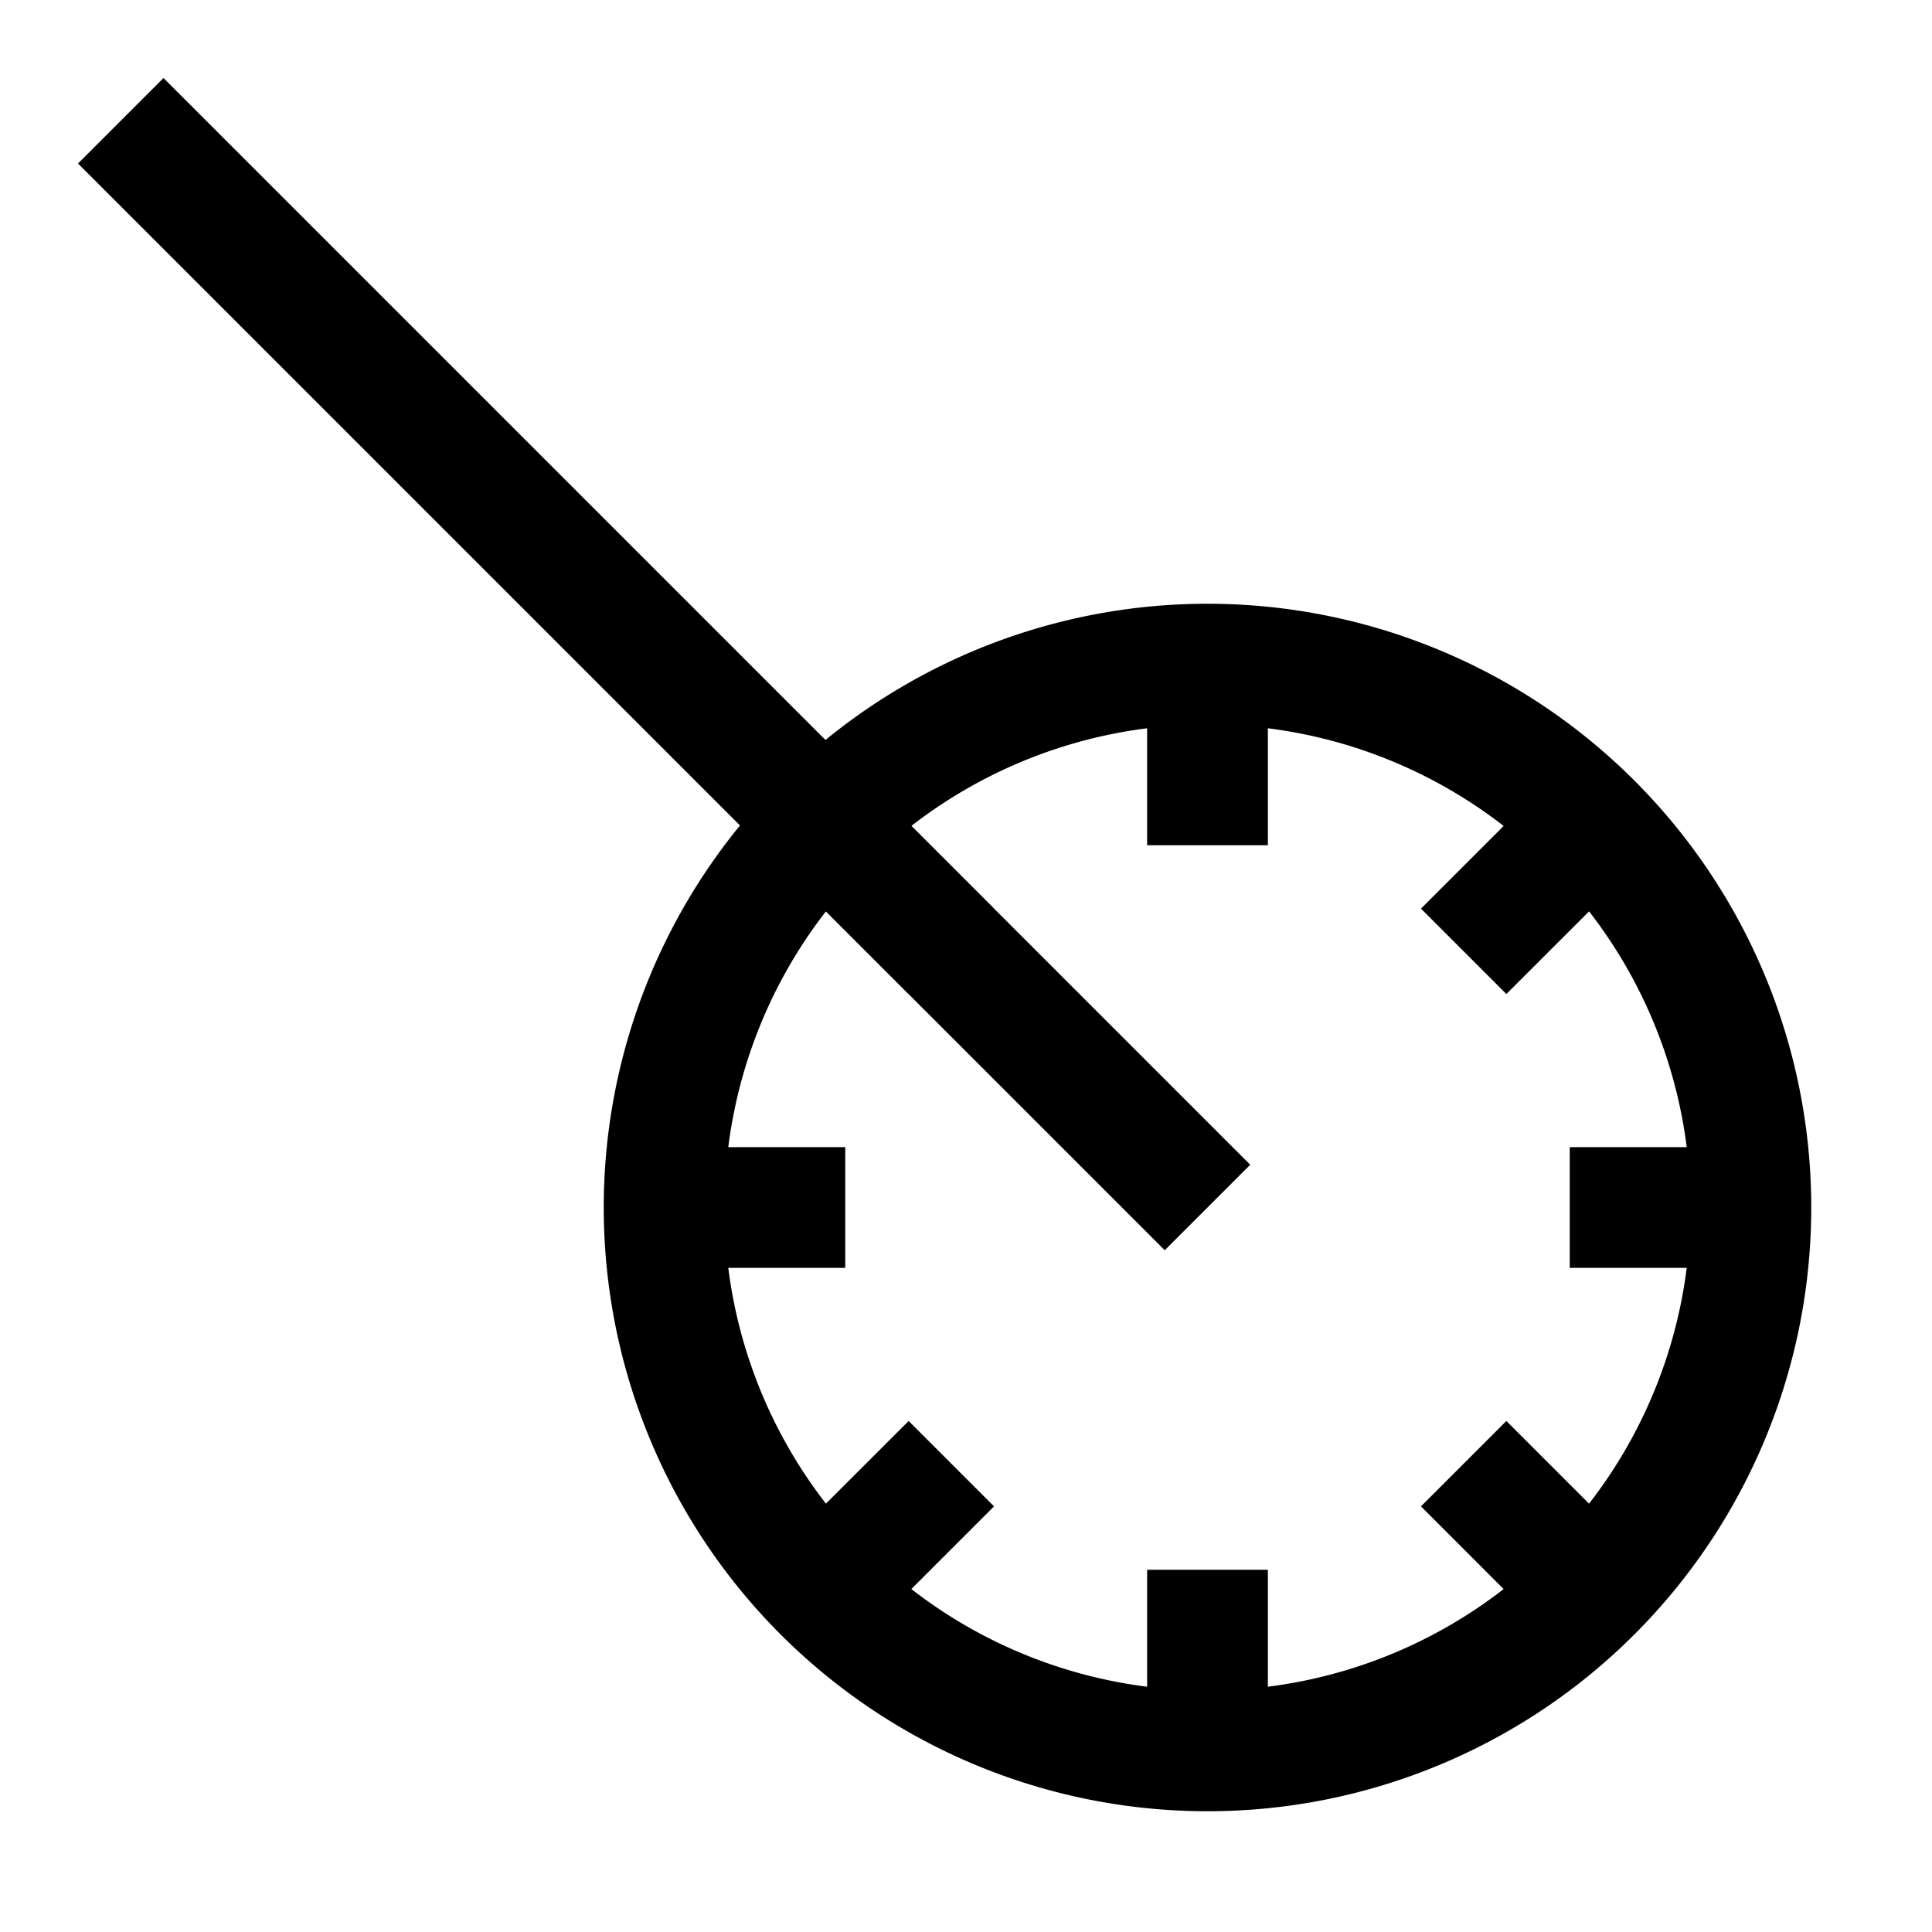 <svg width="16" height="16" fill="none" xmlns="http://www.w3.org/2000/svg"><path fill-rule="evenodd" clip-rule="evenodd" d="M10 14a4 4 0 100-8 4 4 0 000 8zm0 1a5 5 0 100-10 5 5 0 000 10z" fill="currentColor"/><path fill-rule="evenodd" clip-rule="evenodd" d="M9.646 10.354l-9-9 .708-.708 9 9-.708.708zM9.5 7V5.5h1V7h-1zM7 10.5H5.5v-1H7v1zm6-1h1.5v1H13v-1zM10.5 13v1.5h-1V13h1z" fill="currentColor"/><path fill-rule="evenodd" clip-rule="evenodd" d="M11.768 7.525l1.06-1.06.708.707-1.061 1.06-.707-.707zm-4.243.707l-1.06-1.06.707-.707 1.06 1.06-.707.707zm4.95 3.536l1.06 1.06-.707.708-1.06-1.061.707-.707zm-4.243.707l-1.06 1.06-.708-.707 1.061-1.06.707.707z" fill="currentColor"/></svg>
